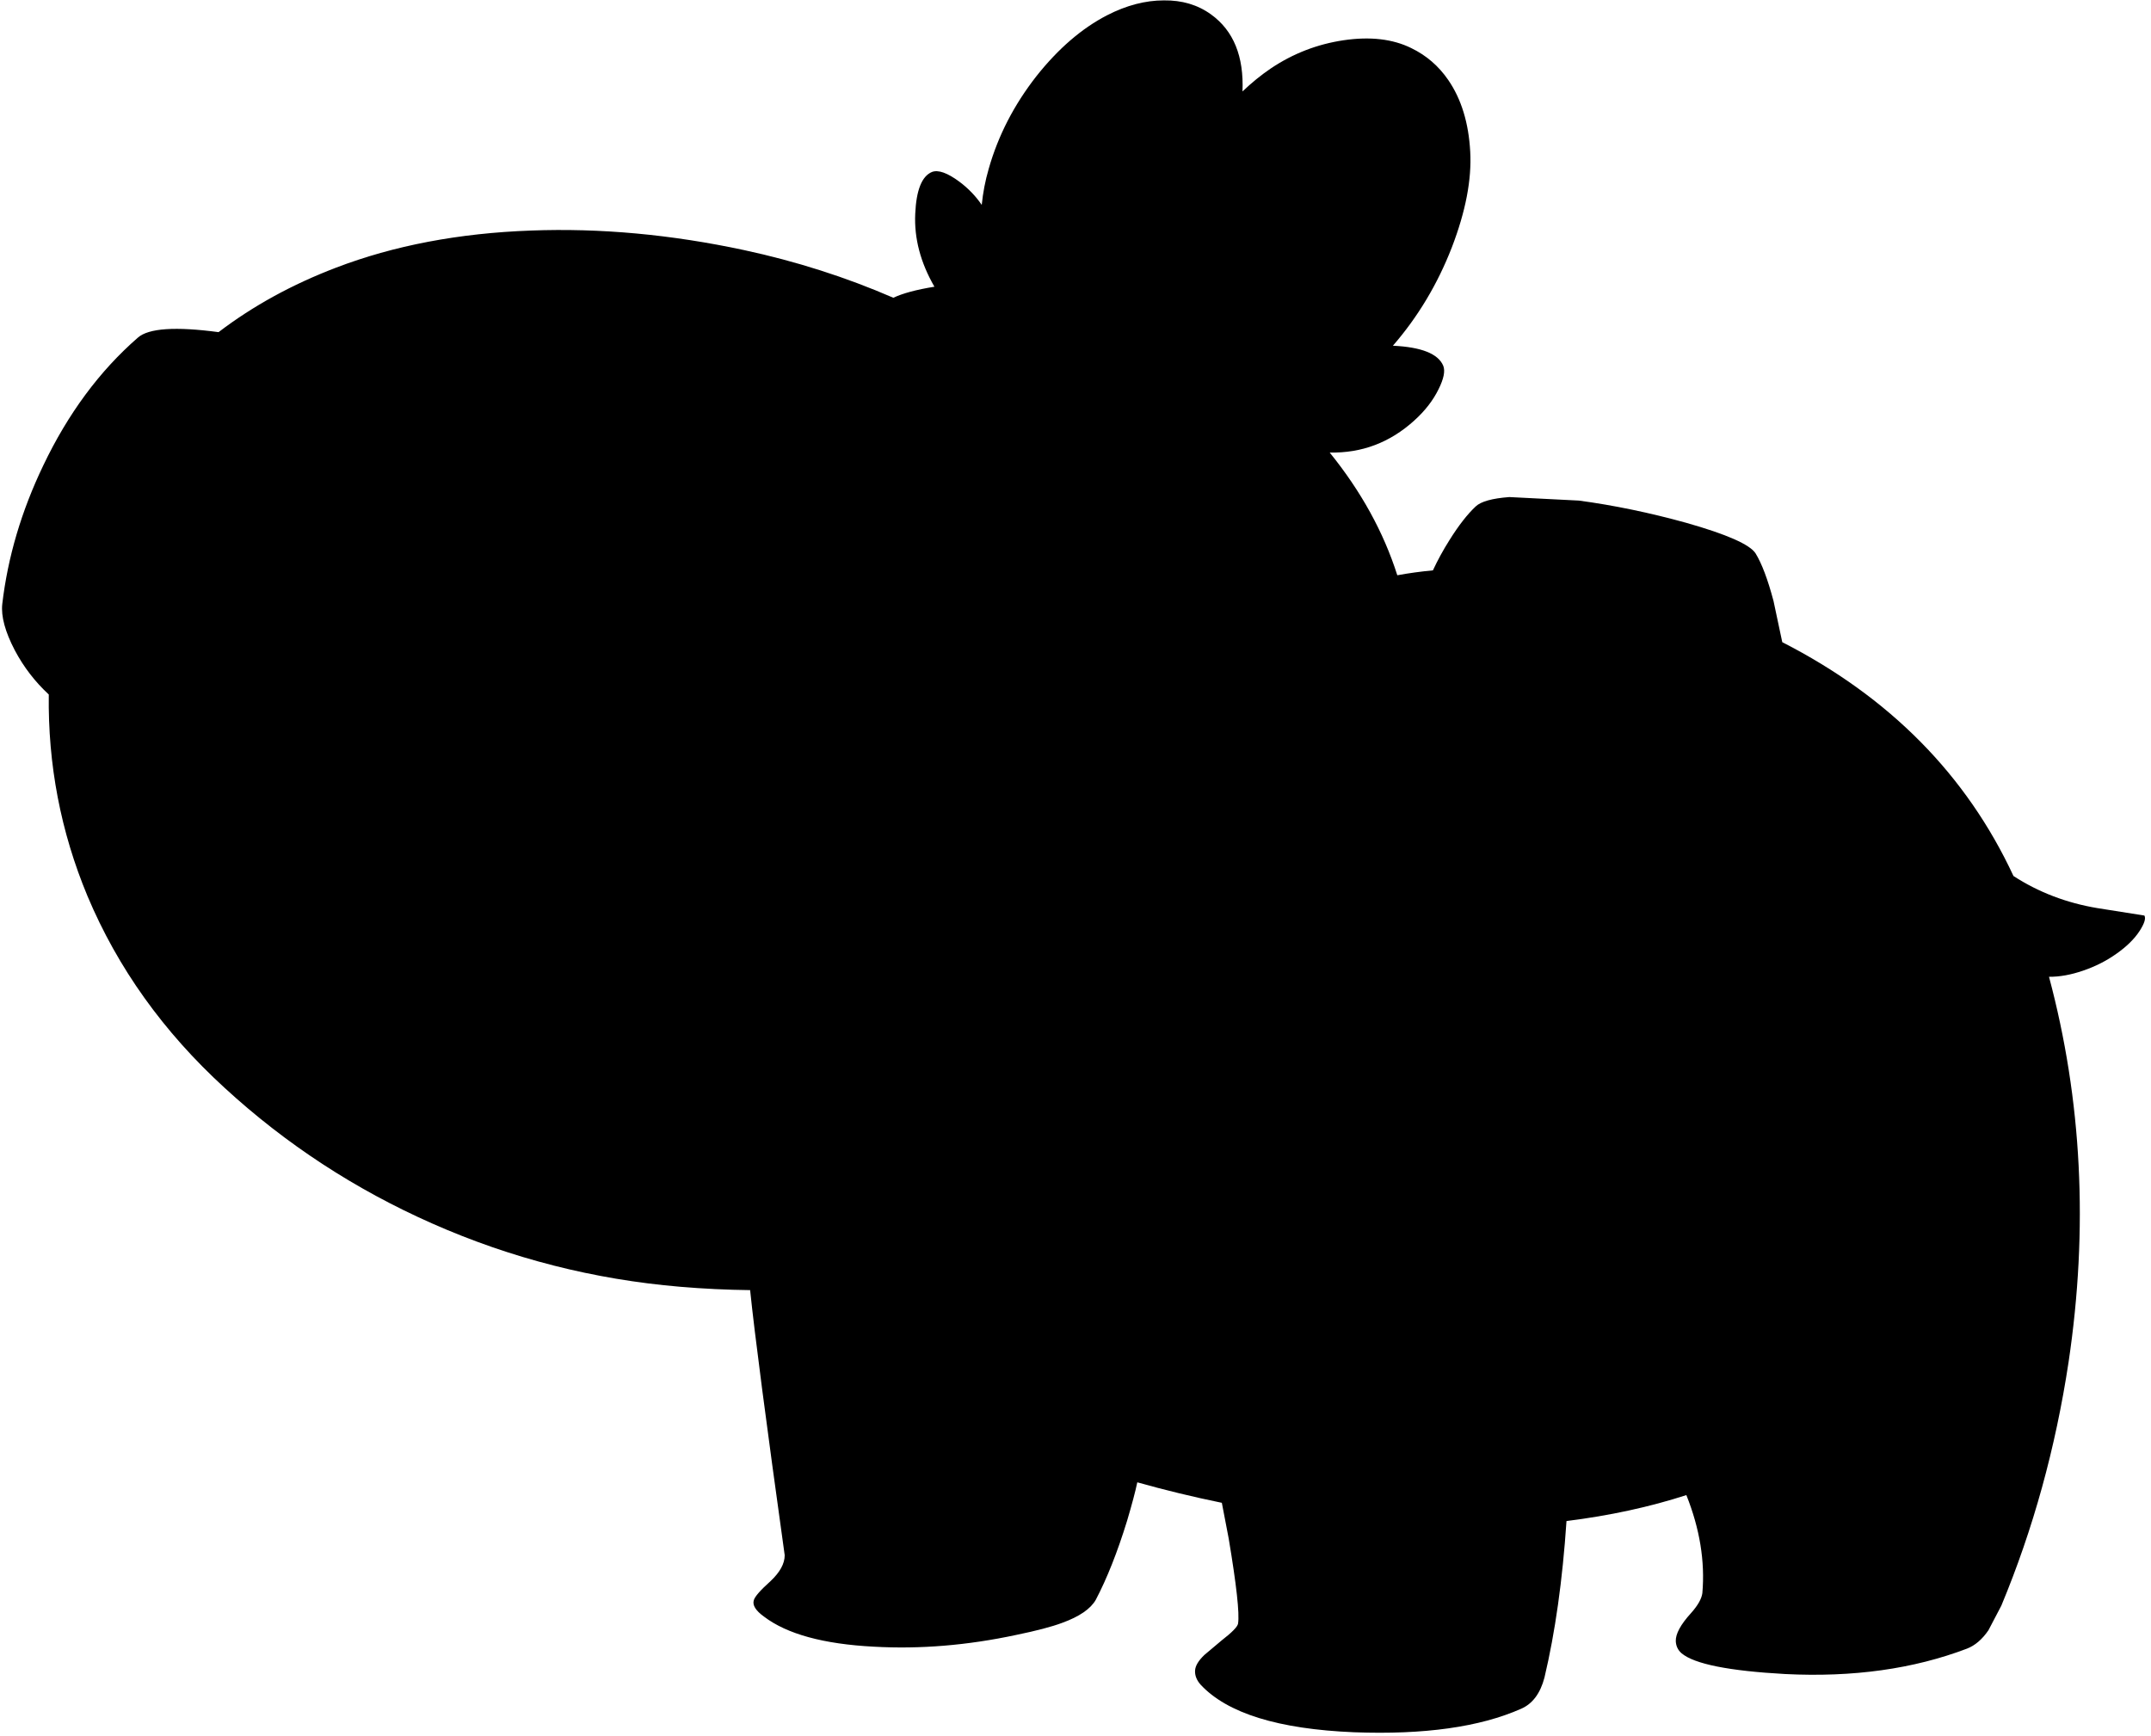 <?xml version="1.0" encoding="utf-8"?>
<!-- Generator: Adobe Illustrator 16.0.0, SVG Export Plug-In . SVG Version: 6.00 Build 0)  -->
<!DOCTYPE svg PUBLIC "-//W3C//DTD SVG 1.1//EN" "http://www.w3.org/Graphics/SVG/1.1/DTD/svg11.dtd">
<svg version="1.1" id="图层_1" xmlns="http://www.w3.org/2000/svg" xmlns:xlink="http://www.w3.org/1999/xlink" x="0px" y="0px"
	 width="275px" height="222px" viewBox="0 0 275 222" enable-background="new 0 0 275 222" xml:space="preserve">
<path d="M274.158,117.07l-5.996-0.949c-3.967-0.66-7.547-2.033-10.744-4.107c-6.017-12.937-15.869-22.903-29.559-29.9l-1.119-5.265
	c-0.733-2.765-1.5-4.797-2.299-6.096c-0.733-1.132-3.682-2.432-8.844-3.897c-4.697-1.299-9.277-2.249-13.741-2.848l-8.894-0.45
	c-2.199,0.167-3.631,0.566-4.298,1.199c-1.065,0.999-2.182,2.432-3.348,4.297c-0.811,1.282-1.516,2.575-2.121,3.878
	c-1.568,0.147-3.085,0.355-4.553,0.625c-1.753-5.515-4.637-10.745-8.644-15.692c4.096,0.089,7.705-1.271,10.82-4.1
	c1.366-1.232,2.398-2.565,3.098-3.997c0.666-1.333,0.867-2.332,0.6-2.998c-0.648-1.545-2.807-2.393-6.436-2.563
	c3.188-3.675,5.705-7.863,7.535-12.578c1.766-4.597,2.549-8.677,2.349-12.242c-0.2-3.664-1.133-6.712-2.798-9.144
	c-1.232-1.799-2.814-3.165-4.747-4.097c-2.365-1.166-5.247-1.499-8.644-1c-3.365,0.5-6.463,1.699-9.295,3.598
	c-1.289,0.873-2.493,1.864-3.631,2.949c0.188-4.471-1.137-7.763-4.014-9.844c-1.699-1.232-3.714-1.832-6.046-1.799
	c-2.364,0-4.78,0.633-7.245,1.899c-3.23,1.666-6.246,4.264-9.043,7.794c-2.865,3.665-4.897,7.612-6.096,11.842
	c-0.452,1.543-0.737,3.081-0.892,4.614c-0.755-1.108-1.702-2.1-2.856-2.965c-1.532-1.133-2.698-1.549-3.498-1.249
	c-1.299,0.533-2.015,2.315-2.148,5.346c-0.149,3.137,0.674,6.247,2.454,9.331c-2.305,0.374-4.06,0.844-5.252,1.412
	c-6.063-2.631-12.425-4.664-19.087-6.096c-9.327-1.999-18.404-2.832-27.231-2.499c-9.227,0.333-17.538,1.916-24.933,4.747
	c-5.615,2.143-10.621,4.891-15.018,8.244c-5.493-0.734-8.948-0.508-10.315,0.7c-4.896,4.264-8.927,9.71-12.092,16.339
	c-2.798,5.83-4.547,11.742-5.247,17.738c-0.167,1.565,0.367,3.531,1.599,5.896c1.144,2.164,2.602,4.043,4.348,5.662
	c-0.117,8.939,1.517,17.531,4.946,25.767c3.864,9.194,9.71,17.372,17.538,24.533c7.828,7.195,16.672,12.975,26.532,17.339
	c10.093,4.464,20.669,7.161,31.729,8.095c2.986,0.254,5.959,0.392,8.92,0.427c0.578,5.611,2.05,16.903,4.421,33.899
	c0,1.066-0.6,2.166-1.799,3.299c-1.299,1.165-2.016,1.981-2.149,2.447c-0.2,0.633,0.233,1.333,1.299,2.1
	c2.931,2.231,7.611,3.514,14.041,3.847c5.896,0.333,11.958-0.167,18.188-1.499c2.599-0.533,4.564-1.049,5.896-1.549
	c2.199-0.799,3.631-1.782,4.297-2.948c1.433-2.731,2.766-6.096,3.998-10.093c0.619-2.089,1.053-3.724,1.309-4.927
	c3.517,0.99,7.119,1.863,10.808,2.619l0.874,4.556c1,5.963,1.4,9.594,1.199,10.893c-0.066,0.4-0.766,1.116-2.098,2.148l-2.199,1.85
	c-0.766,0.732-1.166,1.398-1.199,1.998c-0.033,0.633,0.2,1.232,0.7,1.799c3.397,3.664,9.942,5.696,19.637,6.096
	c8.96,0.334,16.072-0.666,21.335-2.998c1.467-0.633,2.465-1.965,2.998-3.997c1.373-5.786,2.311-12.461,2.817-20.013
	c5.512-0.688,10.618-1.796,15.325-3.318c1.712,4.288,2.399,8.469,2.044,12.539c-0.1,0.732-0.583,1.582-1.448,2.548
	c-1.333,1.466-1.982,2.665-1.949,3.598c0.033,0.633,0.283,1.149,0.75,1.549c1.632,1.366,6.045,2.249,13.24,2.647
	c8.661,0.434,16.406-0.648,23.234-3.247c1.033-0.399,1.949-1.183,2.748-2.349l1.648-3.147c4.064-9.761,6.93-20.137,8.595-31.13
	c2.553-17.108,1.712-33.535-2.5-49.284c1.343,0.012,2.791-0.245,4.349-0.781c1.566-0.533,2.981-1.249,4.248-2.148
	c1.332-0.933,2.331-1.915,2.998-2.948C274.158,118.087,274.357,117.438,274.158,117.07z"/>
</svg>
